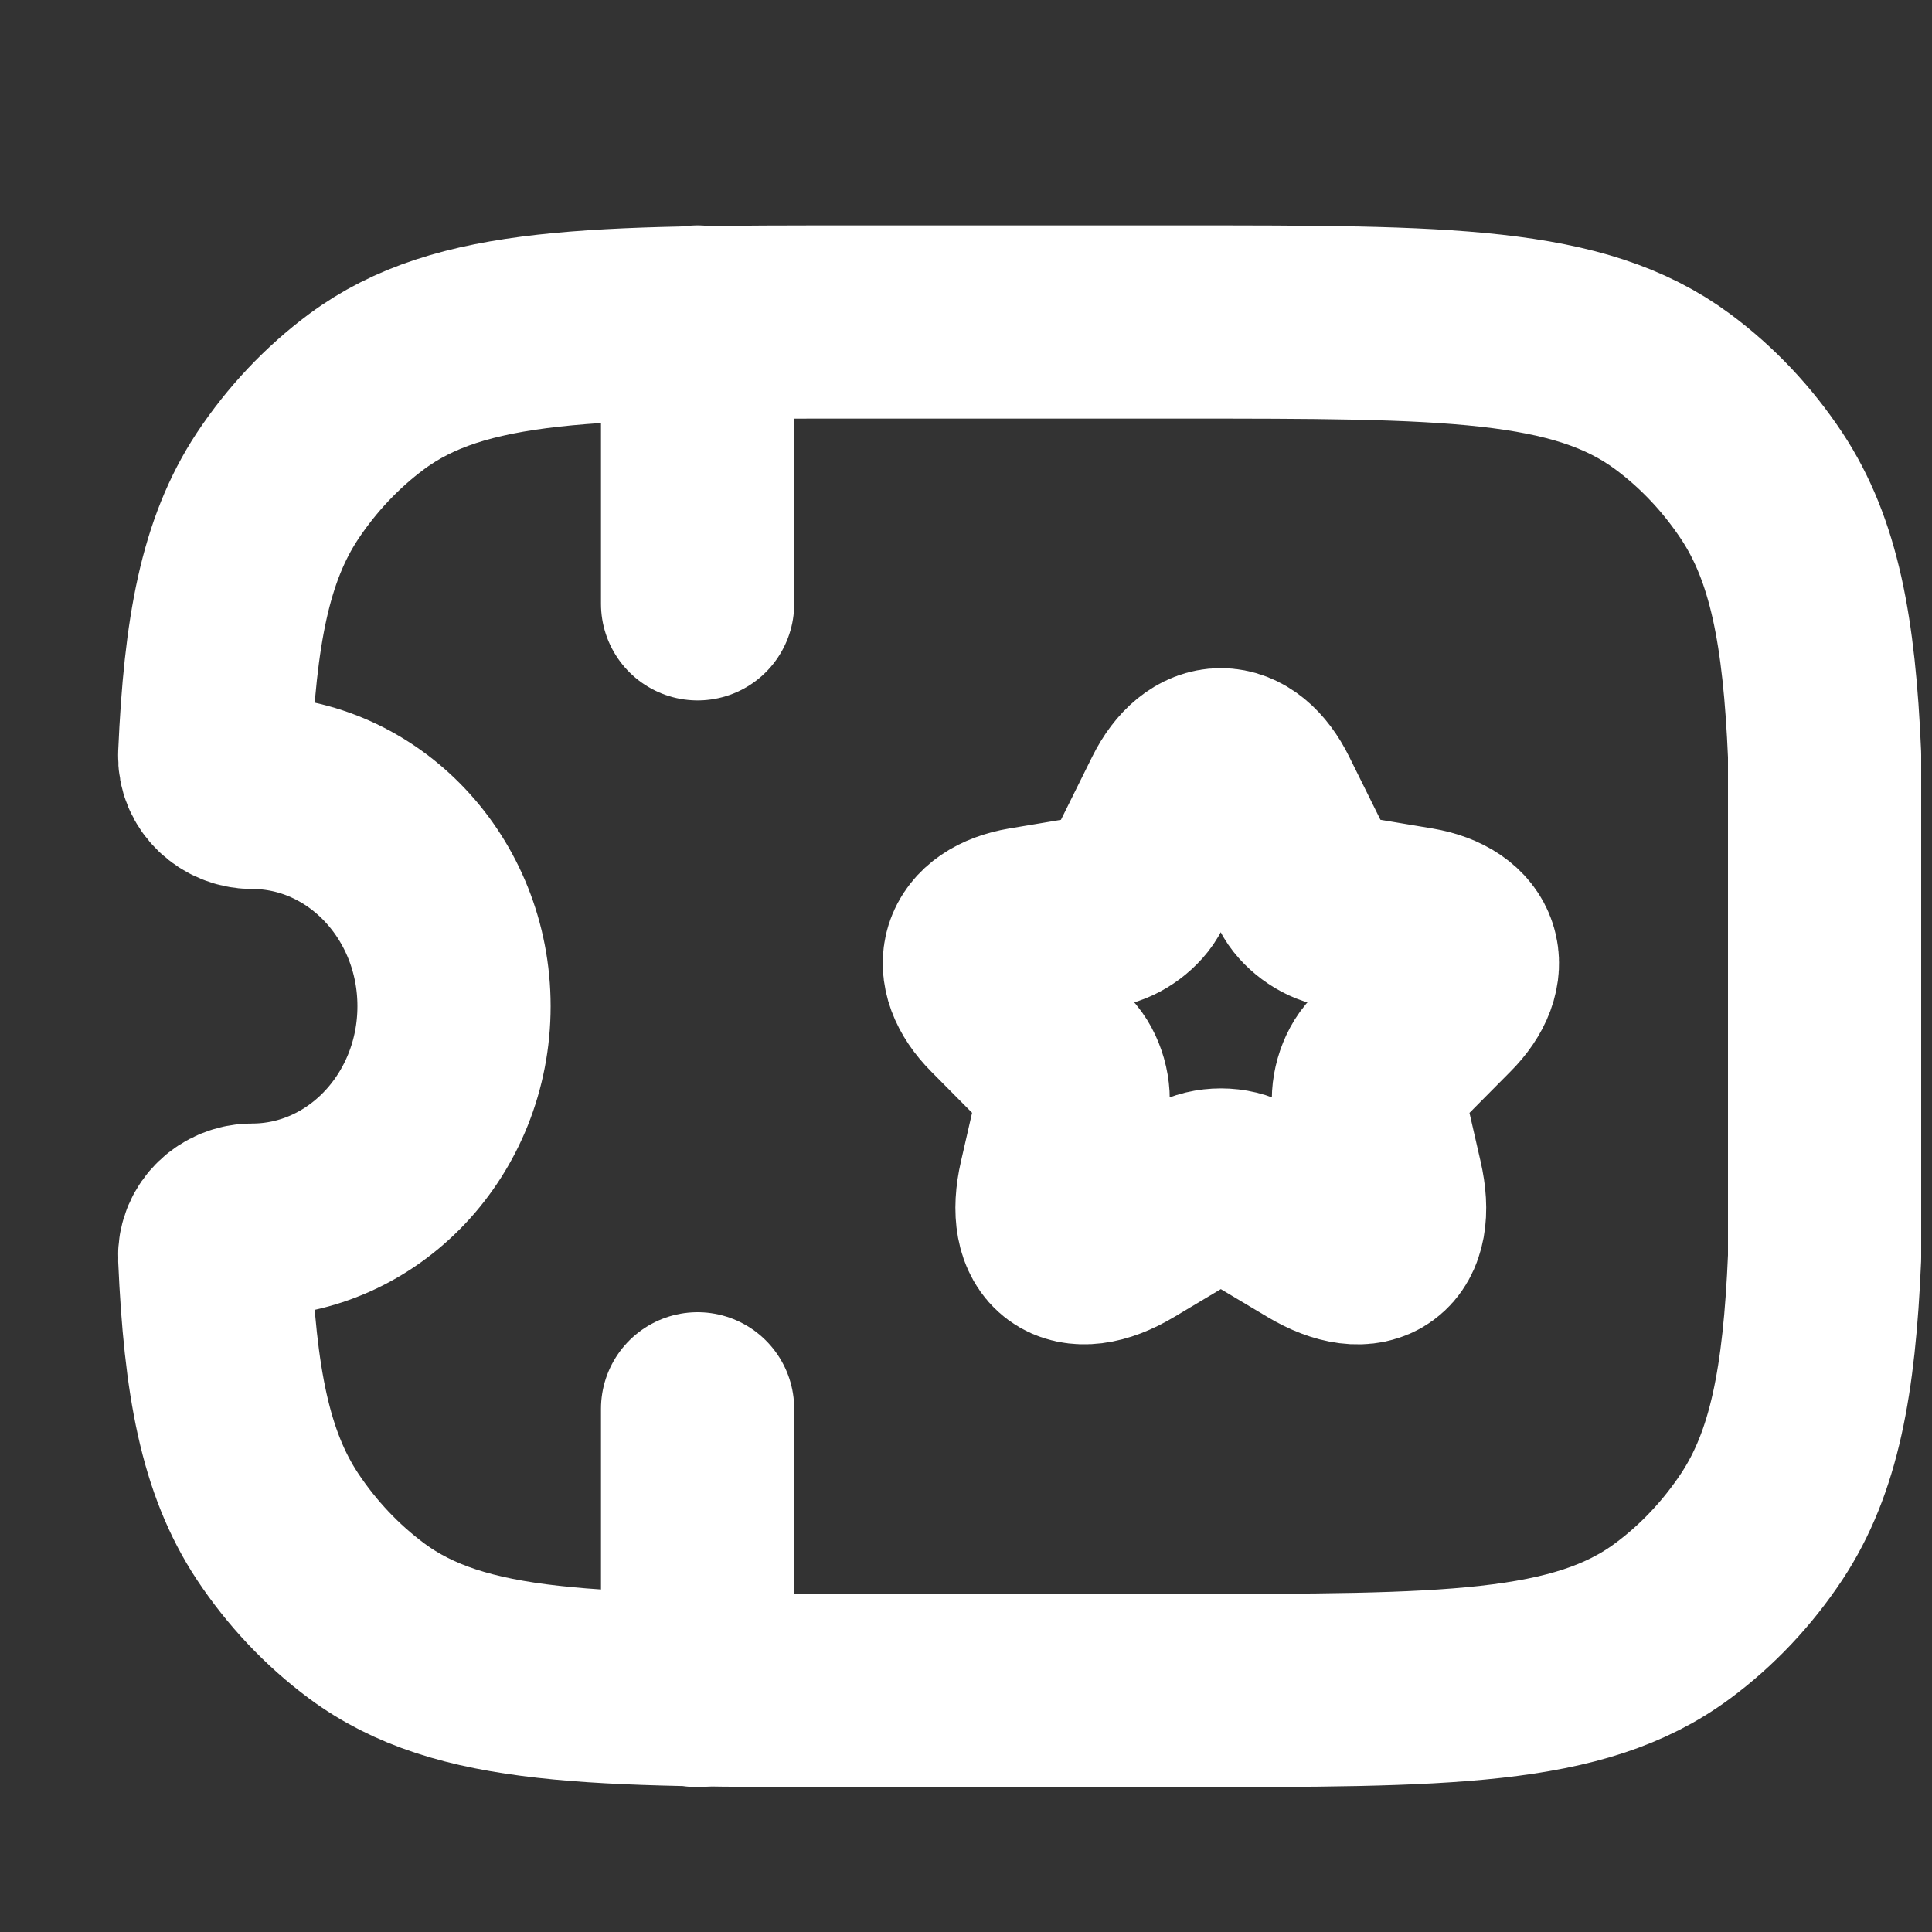 <svg width="15" height="15" viewBox="0 0 15 15" fill="none" xmlns="http://www.w3.org/2000/svg">
<rect x="0" y="0" width="15" height="15" fill="#333333" stroke="none"/>
<path d="M9.803 6.208L10.133 6.874C10.178 6.966 10.298 7.055 10.399 7.072L10.997 7.172C11.38 7.237 11.47 7.516 11.194 7.792L10.729 8.261C10.65 8.341 10.607 8.494 10.631 8.603L10.764 9.184C10.87 9.643 10.628 9.821 10.225 9.581L9.664 9.246C9.563 9.185 9.396 9.185 9.293 9.246L8.732 9.581C8.331 9.821 8.087 9.641 8.192 9.184L8.325 8.603C8.35 8.494 8.307 8.341 8.228 8.261L7.763 7.792C7.489 7.516 7.577 7.237 7.96 7.172L8.558 7.072C8.657 7.055 8.777 6.966 8.822 6.874L9.152 6.208C9.332 5.847 9.625 5.847 9.803 6.208Z" stroke="white" stroke-width="1.5" stroke-linecap="round" stroke-linejoin="round"/>
<path d="M5.416 10.938V13.125" stroke="white" stroke-width="1.5" stroke-linecap="round" stroke-linejoin="round"/>
<path d="M5.416 2.5V4.688" stroke="white" stroke-width="1.5" stroke-linecap="round" stroke-linejoin="round"/>
<path d="M14.166 5.862C14.125 4.898 14.007 4.271 13.679 3.774C13.49 3.489 13.256 3.24 12.986 3.04C12.257 2.5 11.228 2.5 9.171 2.5H6.662C4.605 2.5 3.576 2.5 2.847 3.04C2.578 3.24 2.343 3.489 2.154 3.774C1.826 4.271 1.709 4.898 1.667 5.862C1.66 6.026 1.802 6.152 1.957 6.152C2.823 6.152 3.525 6.896 3.525 7.812C3.525 8.729 2.823 9.473 1.957 9.473C1.802 9.473 1.66 9.599 1.667 9.764C1.709 10.727 1.826 11.354 2.154 11.851C2.343 12.136 2.578 12.385 2.847 12.585C3.576 13.125 4.605 13.125 6.662 13.125H9.171C11.228 13.125 12.257 13.125 12.986 12.585C13.256 12.385 13.49 12.136 13.679 11.851C14.007 11.354 14.125 10.727 14.166 9.763V5.862Z" stroke="white" stroke-width="1.5" stroke-linejoin="round"/>
</svg>